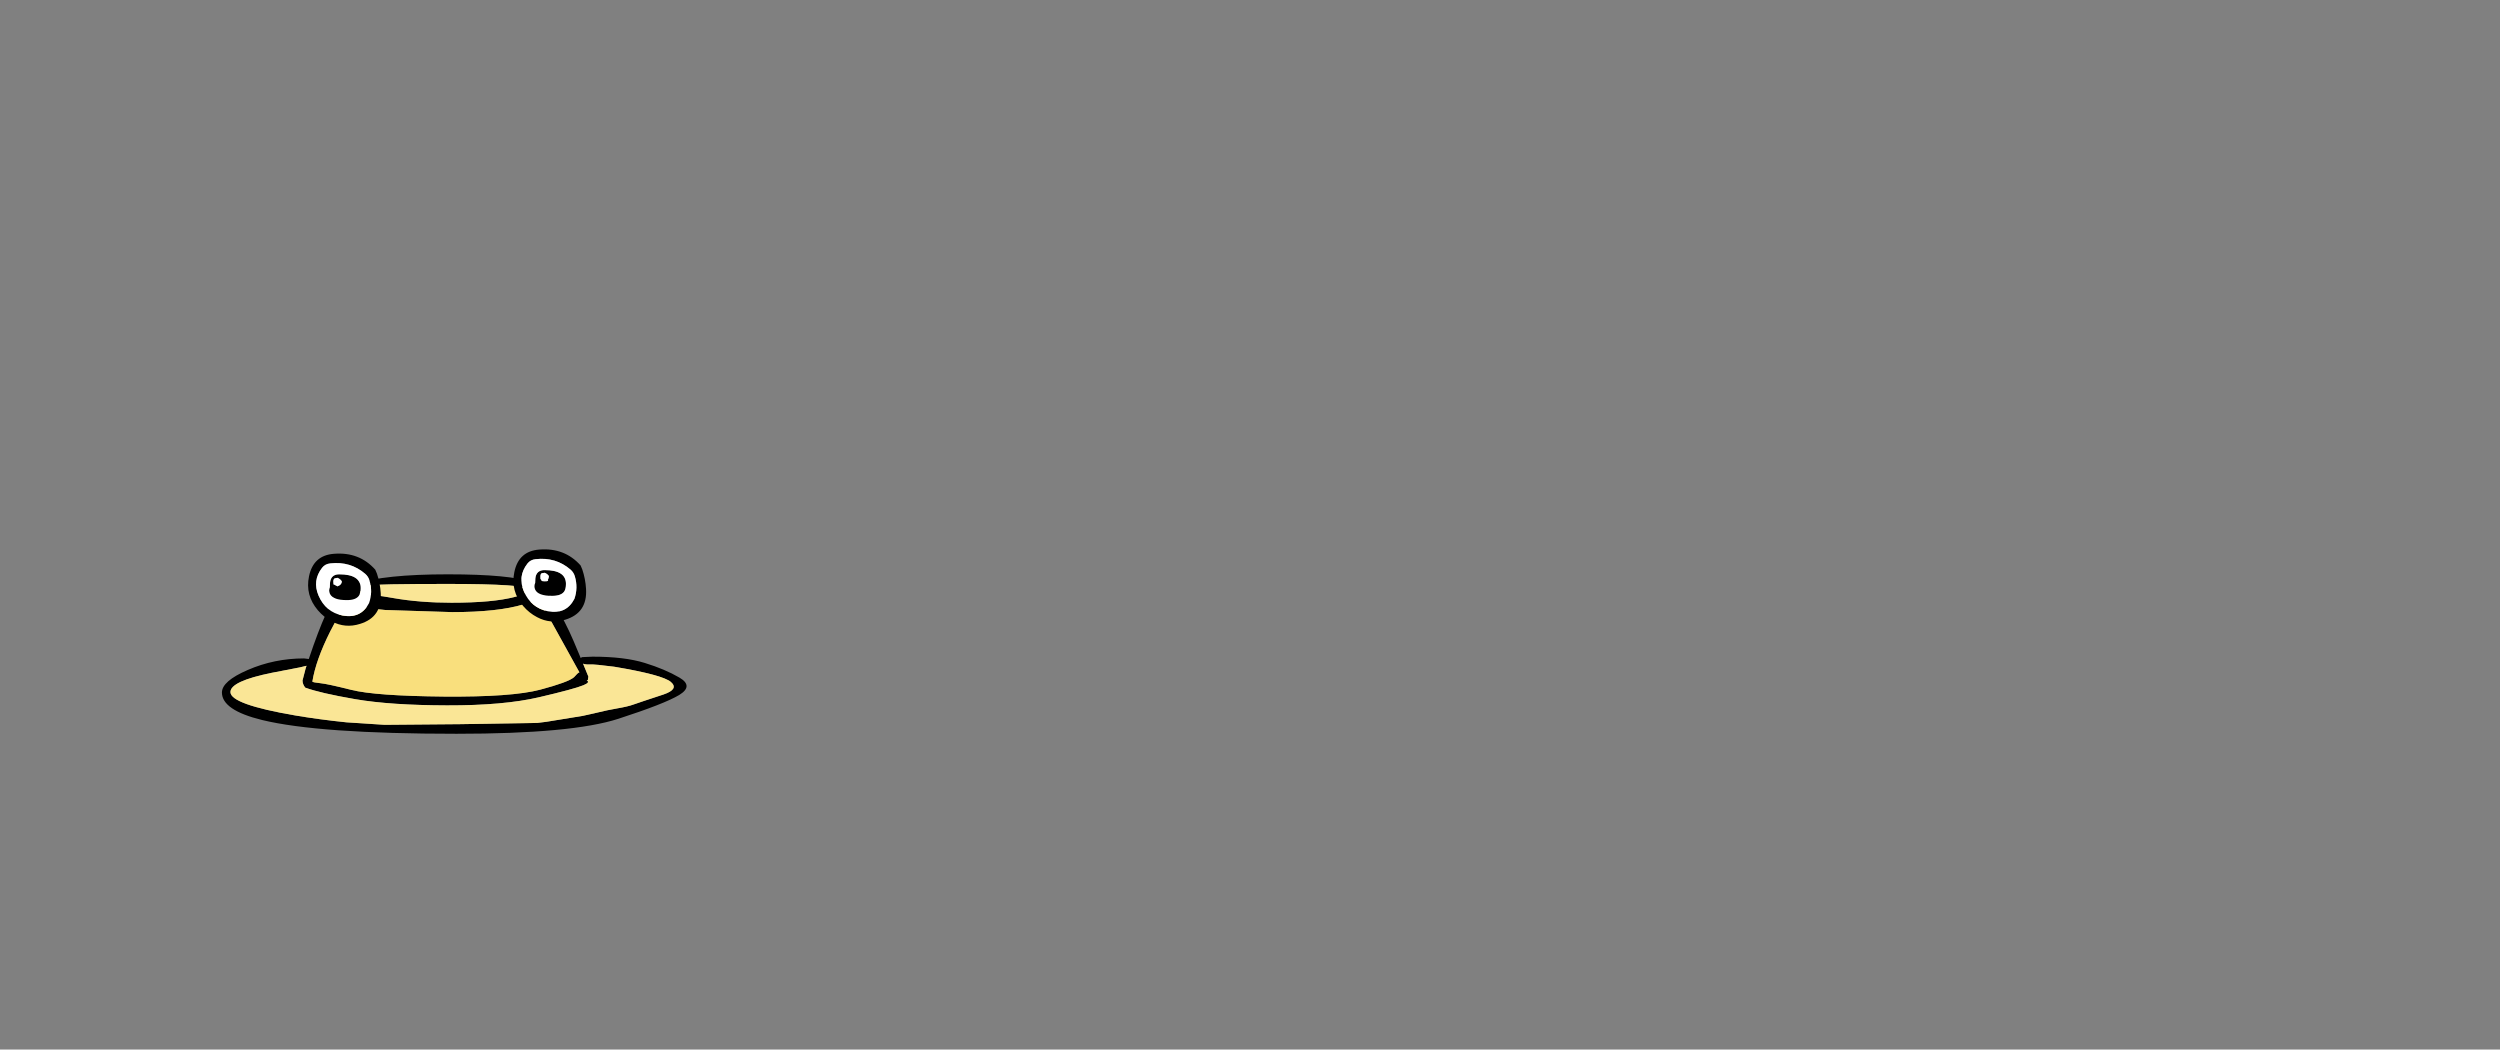 <?xml version="1.0" encoding="UTF-8" standalone="no"?>
<svg xmlns:xlink="http://www.w3.org/1999/xlink" height="720.75px" width="1716.8px" xmlns="http://www.w3.org/2000/svg">
  <rect width="100%" height="100%" fill="#808080" stroke="none"/>
  <g transform="matrix(1, 0, 0, 1, 307.05, 450.35)">
    <use height="126.65" transform="matrix(1.0, 0.0, 0.0, 1.0, -154.65, -73.1)" width="319.15" xlink:href="#shape0"/>
  </g>
  <defs>
    <g id="shape0" transform="matrix(1, 0, 0, 1, 154.65, 73.1)">
      <path d="M57.25 -45.5 Q53.9 -49.35 0.45 -49.35 -48.8 -49.35 -54.65 -48.3 -57.35 -47.8 -58.15 -46.25 -59.3 -44.05 -61.35 -42.7 -50.65 -42.1 -36.95 -39.65 -18.6 -36.45 3.0 -36.45 31.3 -36.45 46.35 -40.4 51.95 -41.85 57.35 -44.2 57.75 -45.0 57.25 -45.5 M52.4 -35.3 Q34.95 -30.0 3.45 -30.0 L-42.5 -31.45 Q-59.7 -33.05 -69.0 -37.1 L-70.3 -36.2 -73.05 -30.5 -80.3 -16.7 Q-90.2 3.05 -92.55 17.75 -92.0 18.3 -87.15 18.8 -82.3 19.25 -65.8 23.4 -49.3 27.55 -2.35 28.0 44.55 28.4 63.95 23.25 83.3 18.1 87.15 14.7 L89.2 12.5 Q90.0 11.6 90.85 11.35 L62.55 -39.8 62.35 -39.7 Q58.85 -37.25 52.4 -35.3 M58.5 -50.5 Q64.2 -48.45 65.15 -46.25 70.9 -43.75 83.85 -16.8 85.9 -12.6 91.75 1.55 92.15 1.05 92.85 0.9 L99.9 0.6 Q121.85 0.6 135.7 4.9 149.55 9.15 159.5 14.95 169.4 20.75 159.4 26.9 149.35 32.95 117.6 43.25 85.8 53.55 6.45 53.55 -88.25 53.55 -127.05 44.1 -154.65 37.35 -154.65 25.2 -154.65 17.4 -136.95 9.75 -118.7 1.8 -98.25 1.8 L-95.0 2.2 Q-81.65 -37.45 -75.5 -40.2 -73.7 -45.6 -62.8 -49.35 -43.65 -55.95 0.6 -55.95 43.4 -55.95 58.5 -50.5 M135.05 31.05 L148.65 26.55 Q159.3 22.9 153.7 18.0 148.05 13.1 114.7 7.5 101.25 5.75 98.15 5.95 95.0 6.1 93.35 5.4 L97.0 14.3 96.75 15.9 Q96.95 16.65 95.85 16.95 98.5 18.15 93.6 20.2 87.2 22.85 62.95 28.5 38.65 34.15 -0.05 34.05 -38.8 33.95 -63.05 29.8 -87.35 25.6 -97.45 21.85 -99.3 19.5 -99.3 16.95 L-97.2 8.85 -96.55 6.85 -101.1 7.95 -120.5 11.7 Q-148.8 17.45 -148.8 24.9 -148.8 33.35 -104.4 40.95 -87.55 43.8 -69.05 45.7 L-42.9 47.4 8.95 46.95 61.95 46.1 68.3 45.3 93.15 41.25 102.25 39.2 Q110.15 37.25 117.2 36.05 124.2 34.85 128.15 33.4 132.1 31.95 135.05 31.05" fill="#000000" fill-rule="evenodd" stroke="none"/>
      <path d="M52.4 -35.3 Q58.85 -37.25 62.35 -39.7 L62.55 -39.8 90.85 11.35 Q90.0 11.6 89.2 12.5 L87.15 14.7 Q83.3 18.1 63.95 23.25 44.55 28.4 -2.35 28.0 -49.3 27.55 -65.8 23.4 -82.3 19.25 -87.15 18.8 -92.0 18.3 -92.55 17.75 -90.2 3.05 -80.3 -16.7 L-73.05 -30.5 -70.3 -36.2 -69.0 -37.1 Q-59.7 -33.05 -42.5 -31.45 L3.45 -30.0 Q34.95 -30.0 52.4 -35.3" fill="#f9df7d" fill-rule="evenodd" stroke="none"/>
      <path d="M57.25 -45.5 Q57.75 -45.0 57.35 -44.2 51.95 -41.85 46.35 -40.4 31.3 -36.45 3.0 -36.45 -18.6 -36.45 -36.95 -39.65 -50.65 -42.1 -61.35 -42.7 -59.3 -44.05 -58.15 -46.25 -57.35 -47.8 -54.65 -48.3 -48.8 -49.35 0.45 -49.35 53.9 -49.35 57.25 -45.5 M135.05 31.05 Q132.1 31.95 128.15 33.4 124.2 34.85 117.2 36.05 110.15 37.25 102.25 39.2 L93.15 41.25 68.3 45.3 61.95 46.1 8.95 46.95 -42.9 47.4 -69.05 45.7 Q-87.55 43.8 -104.4 40.95 -148.8 33.35 -148.8 24.9 -148.8 17.45 -120.5 11.7 L-101.1 7.95 -96.55 6.85 -97.2 8.85 -99.3 16.95 Q-99.3 19.5 -97.45 21.85 -87.35 25.6 -63.05 29.8 -38.8 33.95 -0.05 34.05 38.65 34.15 62.95 28.5 87.2 22.85 93.6 20.2 98.5 18.15 95.85 16.95 96.95 16.65 96.75 15.9 L97.0 14.3 93.35 5.4 Q95.0 6.1 98.15 5.95 101.25 5.75 114.7 7.5 148.05 13.1 153.7 18.0 159.3 22.9 148.65 26.55 L135.05 31.05" fill="#fae696" fill-rule="evenodd" stroke="none"/>
      <path d="M64.05 -54.45 Q64.05 -52.55 64.2 -52.4 L64.35 -52.65 64.9 -51.55 Q65.2 -51.15 67.05 -51.15 70.05 -51.15 69.15 -52.05 69.9 -53.55 69.9 -54.75 68.9 -56.25 67.05 -57.0 L65.1 -56.75 Q64.05 -56.35 64.05 -54.45 M66.9 -58.85 Q81.6 -58.85 81.6 -49.4 81.6 -45.85 80.4 -44.15 78.3 -41.15 72.15 -41.15 62.4 -41.15 60.45 -45.5 59.5 -47.7 60.45 -50.0 60.45 -53.75 61.05 -55.25 62.4 -58.85 66.9 -58.85 M60.75 -66.35 Q57.2 -66.0 55.15 -63.35 48.3 -54.55 52.7 -44.25 57.6 -32.85 69.25 -30.55 81.8 -28.25 87.4 -39.1 90.05 -46.7 87.7 -54.6 86.9 -57.3 84.8 -59.15 74.6 -67.95 60.75 -66.35 M-88.75 -31.25 Q-97.55 -41.6 -94.85 -54.55 -91.9 -69.0 -77.7 -70.05 -60.3 -71.45 -49.35 -59.15 L-48.2 -56.45 Q-46.0 -49.95 -45.6 -43.0 -44.6 -26.55 -59.85 -21.9 -70.0 -18.7 -79.25 -23.65 -84.7 -26.5 -88.75 -31.25 M46.15 -57.45 Q49.1 -71.9 63.3 -72.95 80.7 -74.35 91.65 -62.05 L92.8 -59.35 Q95.0 -52.85 95.4 -45.9 96.4 -29.45 81.15 -24.8 71.0 -21.6 61.75 -26.55 56.3 -29.4 52.25 -34.15 43.45 -44.5 46.15 -57.45 M-72.3 -51.15 Q-73.4 -52.8 -75.3 -53.55 L-77.15 -53.2 Q-78.15 -52.75 -78.15 -50.85 L-78.0 -48.8 -77.85 -49.05 -75.3 -47.7 Q-72.3 -48.75 -72.3 -51.15 M-85.85 -60.45 Q-92.7 -51.65 -88.3 -41.35 -83.4 -29.95 -71.75 -27.65 -59.2 -25.35 -53.6 -36.2 -50.95 -43.8 -53.3 -51.7 -54.1 -54.4 -56.2 -56.25 -66.4 -65.05 -80.25 -63.45 -83.8 -63.1 -85.85 -60.45 M-74.1 -55.95 Q-59.4 -55.95 -59.4 -46.5 -59.4 -42.95 -60.6 -41.25 -62.7 -38.25 -68.85 -38.25 -78.6 -38.25 -80.55 -42.6 -81.5 -44.8 -80.55 -47.1 -80.55 -50.85 -79.95 -52.35 -78.6 -55.95 -74.1 -55.95 M-73.75 -44.4 L-73.8 -44.45 -73.95 -44.4 -73.75 -44.4" fill="#000000" fill-rule="evenodd" stroke="none"/>
      <path d="M64.05 -54.45 Q64.05 -56.35 65.1 -56.75 L67.05 -57.0 Q68.9 -56.25 69.9 -54.75 69.9 -53.55 69.15 -52.05 70.05 -51.15 67.05 -51.15 65.2 -51.15 64.9 -51.55 L64.35 -52.65 64.2 -52.4 Q64.05 -52.55 64.05 -54.45 M66.9 -58.85 Q62.4 -58.85 61.05 -55.25 60.45 -53.75 60.45 -50.0 59.5 -47.7 60.45 -45.5 62.4 -41.15 72.15 -41.15 78.3 -41.15 80.4 -44.15 81.6 -45.85 81.6 -49.4 81.6 -58.85 66.9 -58.85 M60.75 -66.35 Q74.6 -67.95 84.8 -59.15 86.9 -57.3 87.7 -54.6 90.05 -46.7 87.4 -39.1 81.8 -28.25 69.25 -30.55 57.6 -32.85 52.7 -44.25 48.3 -54.55 55.15 -63.35 57.2 -66.0 60.75 -66.35 M-85.85 -60.45 Q-83.8 -63.1 -80.25 -63.45 -66.4 -65.05 -56.2 -56.25 -54.1 -54.4 -53.3 -51.7 -50.95 -43.8 -53.6 -36.2 -59.2 -25.35 -71.75 -27.65 -83.4 -29.95 -88.3 -41.35 -92.7 -51.65 -85.85 -60.45 M-72.3 -51.15 Q-72.3 -48.75 -75.3 -47.7 L-77.85 -49.05 -78.0 -48.8 -78.15 -50.85 Q-78.15 -52.75 -77.15 -53.2 L-75.3 -53.55 Q-73.4 -52.8 -72.3 -51.15 M-73.75 -44.4 L-73.95 -44.4 -73.8 -44.45 -73.75 -44.4 M-74.1 -55.95 Q-78.6 -55.95 -79.95 -52.35 -80.55 -50.85 -80.55 -47.1 -81.5 -44.8 -80.55 -42.6 -78.6 -38.25 -68.85 -38.25 -62.7 -38.25 -60.6 -41.25 -59.4 -42.95 -59.4 -46.5 -59.4 -55.95 -74.1 -55.95" fill="#ffffff" fill-rule="evenodd" stroke="none"/>
    </g>
  </defs>
</svg>
